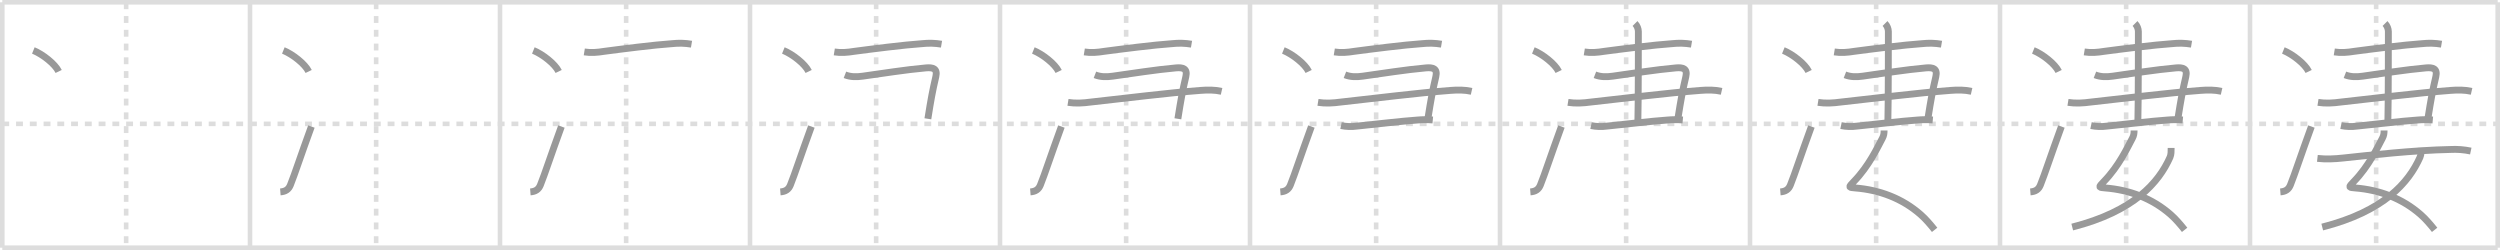 <svg width="1090px" height="109px" viewBox="0 0 1090 109" xmlns="http://www.w3.org/2000/svg" xmlns:xlink="http://www.w3.org/1999/xlink" xml:space="preserve" version="1.1" baseProfile="full">
<line x1="1" y1="1" x2="1089" y2="1" style="stroke:#ddd;stroke-width:2"></line>
<line x1="1" y1="1" x2="1" y2="108" style="stroke:#ddd;stroke-width:2"></line>
<line x1="1" y1="108" x2="1089" y2="108" style="stroke:#ddd;stroke-width:2"></line>
<line x1="1089" y1="1" x2="1089" y2="108" style="stroke:#ddd;stroke-width:2"></line>
<line x1="109" y1="1" x2="109" y2="108" style="stroke:#ddd;stroke-width:2"></line>
<line x1="218" y1="1" x2="218" y2="108" style="stroke:#ddd;stroke-width:2"></line>
<line x1="327" y1="1" x2="327" y2="108" style="stroke:#ddd;stroke-width:2"></line>
<line x1="436" y1="1" x2="436" y2="108" style="stroke:#ddd;stroke-width:2"></line>
<line x1="545" y1="1" x2="545" y2="108" style="stroke:#ddd;stroke-width:2"></line>
<line x1="654" y1="1" x2="654" y2="108" style="stroke:#ddd;stroke-width:2"></line>
<line x1="763" y1="1" x2="763" y2="108" style="stroke:#ddd;stroke-width:2"></line>
<line x1="872" y1="1" x2="872" y2="108" style="stroke:#ddd;stroke-width:2"></line>
<line x1="981" y1="1" x2="981" y2="108" style="stroke:#ddd;stroke-width:2"></line>
<line x1="1" y1="54" x2="1089" y2="54" style="stroke:#ddd;stroke-width:2;stroke-dasharray:3 3"></line>
<line x1="55" y1="1" x2="55" y2="108" style="stroke:#ddd;stroke-width:2;stroke-dasharray:3 3"></line>
<line x1="164" y1="1" x2="164" y2="108" style="stroke:#ddd;stroke-width:2;stroke-dasharray:3 3"></line>
<line x1="273" y1="1" x2="273" y2="108" style="stroke:#ddd;stroke-width:2;stroke-dasharray:3 3"></line>
<line x1="382" y1="1" x2="382" y2="108" style="stroke:#ddd;stroke-width:2;stroke-dasharray:3 3"></line>
<line x1="491" y1="1" x2="491" y2="108" style="stroke:#ddd;stroke-width:2;stroke-dasharray:3 3"></line>
<line x1="600" y1="1" x2="600" y2="108" style="stroke:#ddd;stroke-width:2;stroke-dasharray:3 3"></line>
<line x1="709" y1="1" x2="709" y2="108" style="stroke:#ddd;stroke-width:2;stroke-dasharray:3 3"></line>
<line x1="818" y1="1" x2="818" y2="108" style="stroke:#ddd;stroke-width:2;stroke-dasharray:3 3"></line>
<line x1="927" y1="1" x2="927" y2="108" style="stroke:#ddd;stroke-width:2;stroke-dasharray:3 3"></line>
<line x1="1036" y1="1" x2="1036" y2="108" style="stroke:#ddd;stroke-width:2;stroke-dasharray:3 3"></line>
<path d="M14.54,22c4.08,1.66,9.46,5.88,11.04,9.16" style="fill:none;stroke:#999;stroke-width:3"></path>

<path d="M123.54,22c4.08,1.66,9.46,5.88,11.04,9.16" style="fill:none;stroke:#999;stroke-width:3"></path>
<path d="M122.23,83.67c2.27-0.17,3.59-1.05,4.38-3C128.5,76,131.25,67.5,135.77,55.17" style="fill:none;stroke:#999;stroke-width:3"></path>

<path d="M232.54,22c4.08,1.66,9.46,5.88,11.04,9.16" style="fill:none;stroke:#999;stroke-width:3"></path>
<path d="M231.23,83.67c2.27-0.17,3.59-1.05,4.38-3C237.5,76,240.25,67.5,244.77,55.17" style="fill:none;stroke:#999;stroke-width:3"></path>
<path d="M254.75,22.64c2.9,0.47,5.77,0.22,8.63-0.25c8.02-1.06,21.72-2.82,29.73-3.36c2.81-0.31,5.61-0.23,8.39,0.24" style="fill:none;stroke:#999;stroke-width:3"></path>

<path d="M341.54,22c4.08,1.66,9.46,5.88,11.04,9.16" style="fill:none;stroke:#999;stroke-width:3"></path>
<path d="M340.23,83.67c2.27-0.17,3.59-1.05,4.38-3C346.5,76,349.25,67.5,353.77,55.17" style="fill:none;stroke:#999;stroke-width:3"></path>
<path d="M363.75,22.64c2.9,0.47,5.77,0.22,8.63-0.25c8.02-1.06,21.72-2.82,29.73-3.36c2.81-0.31,5.61-0.23,8.39,0.24" style="fill:none;stroke:#999;stroke-width:3"></path>
<path d="M368.39,32.62c2.56,1,5.1,0.95,7.74,0.59c8.36-1.15,18.84-2.85,27.61-3.61c2.96-0.25,5.11,0.24,4.28,3.83c-1.52,6.57-2.08,9.67-3.47,18.37" style="fill:none;stroke:#999;stroke-width:3"></path>

<path d="M450.54,22c4.08,1.66,9.46,5.88,11.04,9.16" style="fill:none;stroke:#999;stroke-width:3"></path>
<path d="M449.23,83.67c2.27-0.17,3.59-1.05,4.38-3C455.5,76,458.25,67.5,462.77,55.17" style="fill:none;stroke:#999;stroke-width:3"></path>
<path d="M472.75,22.64c2.9,0.47,5.77,0.22,8.63-0.25c8.02-1.06,21.72-2.82,29.73-3.36c2.81-0.31,5.61-0.23,8.39,0.24" style="fill:none;stroke:#999;stroke-width:3"></path>
<path d="M477.39,32.62c2.56,1,5.1,0.95,7.74,0.59c8.36-1.15,18.84-2.85,27.61-3.61c2.96-0.25,5.11,0.24,4.28,3.83c-1.52,6.57-2.08,9.67-3.47,18.37" style="fill:none;stroke:#999;stroke-width:3"></path>
<path d="M465.64,44.63c3.29,0.53,6.58,0.32,9.88-0.13c15.62-1.71,33.61-4,47.86-5.08c3.11-0.24,6.17-0.29,9.23,0.41" style="fill:none;stroke:#999;stroke-width:3"></path>

<path d="M559.54,22c4.08,1.66,9.46,5.88,11.04,9.16" style="fill:none;stroke:#999;stroke-width:3"></path>
<path d="M558.23,83.67c2.27-0.17,3.59-1.05,4.38-3C564.5,76,567.25,67.5,571.77,55.17" style="fill:none;stroke:#999;stroke-width:3"></path>
<path d="M581.75,22.64c2.9,0.47,5.77,0.22,8.63-0.25c8.02-1.06,21.72-2.82,29.73-3.36c2.81-0.31,5.61-0.23,8.39,0.24" style="fill:none;stroke:#999;stroke-width:3"></path>
<path d="M586.39,32.62c2.56,1,5.1,0.95,7.74,0.59c8.36-1.15,18.84-2.85,27.61-3.61c2.96-0.25,5.11,0.24,4.28,3.83c-1.52,6.57-2.08,9.67-3.47,18.37" style="fill:none;stroke:#999;stroke-width:3"></path>
<path d="M574.64,44.63c3.29,0.53,6.58,0.32,9.88-0.13c15.62-1.71,33.61-4,47.86-5.08c3.11-0.24,6.17-0.29,9.23,0.41" style="fill:none;stroke:#999;stroke-width:3"></path>
<path d="M584.68,54.75c2.32,0.48,4.64,0.55,6.95,0.23c8.06-0.81,18.9-2.12,26.14-2.63c2.31-0.22,4.62-0.24,6.93-0.04" style="fill:none;stroke:#999;stroke-width:3"></path>

<path d="M668.54,22c4.08,1.66,9.46,5.88,11.04,9.16" style="fill:none;stroke:#999;stroke-width:3"></path>
<path d="M667.23,83.67c2.27-0.17,3.59-1.05,4.38-3C673.5,76,676.25,67.5,680.77,55.17" style="fill:none;stroke:#999;stroke-width:3"></path>
<path d="M690.75,22.64c2.9,0.47,5.77,0.22,8.63-0.25c8.02-1.06,21.72-2.82,29.73-3.36c2.81-0.31,5.61-0.23,8.39,0.24" style="fill:none;stroke:#999;stroke-width:3"></path>
<path d="M695.39,32.62c2.56,1,5.1,0.95,7.74,0.59c8.36-1.15,18.84-2.85,27.61-3.61c2.96-0.25,5.11,0.24,4.28,3.83c-1.52,6.57-2.08,9.67-3.47,18.37" style="fill:none;stroke:#999;stroke-width:3"></path>
<path d="M683.64,44.63c3.29,0.53,6.58,0.32,9.88-0.13c15.62-1.71,33.61-4,47.86-5.08c3.11-0.24,6.17-0.29,9.23,0.41" style="fill:none;stroke:#999;stroke-width:3"></path>
<path d="M693.68,54.75c2.32,0.48,4.64,0.55,6.95,0.23c8.06-0.81,18.9-2.12,26.14-2.63c2.31-0.22,4.62-0.24,6.93-0.04" style="fill:none;stroke:#999;stroke-width:3"></path>
<path d="M712.87,10.25c0.94,0.94,1.46,2.38,1.46,3.5c0,1.02,0,33-0.22,39.25" style="fill:none;stroke:#999;stroke-width:3"></path>

<path d="M777.54,22c4.08,1.66,9.46,5.88,11.04,9.16" style="fill:none;stroke:#999;stroke-width:3"></path>
<path d="M776.23,83.67c2.27-0.17,3.59-1.05,4.38-3C782.5,76,785.25,67.5,789.77,55.17" style="fill:none;stroke:#999;stroke-width:3"></path>
<path d="M799.75,22.64c2.9,0.47,5.77,0.22,8.63-0.25c8.02-1.06,21.72-2.82,29.73-3.36c2.81-0.31,5.61-0.23,8.39,0.24" style="fill:none;stroke:#999;stroke-width:3"></path>
<path d="M804.39,32.62c2.56,1,5.1,0.95,7.74,0.59c8.36-1.15,18.84-2.85,27.61-3.61c2.96-0.25,5.11,0.24,4.28,3.83c-1.52,6.57-2.08,9.67-3.47,18.37" style="fill:none;stroke:#999;stroke-width:3"></path>
<path d="M792.64,44.63c3.29,0.53,6.58,0.32,9.88-0.13c15.62-1.71,33.61-4,47.86-5.08c3.11-0.24,6.17-0.29,9.23,0.41" style="fill:none;stroke:#999;stroke-width:3"></path>
<path d="M802.68,54.75c2.32,0.48,4.64,0.55,6.95,0.23c8.06-0.81,18.9-2.12,26.14-2.63c2.31-0.22,4.62-0.24,6.93-0.04" style="fill:none;stroke:#999;stroke-width:3"></path>
<path d="M821.87,10.25c0.94,0.94,1.46,2.38,1.46,3.5c0,1.02,0,33-0.22,39.25" style="fill:none;stroke:#999;stroke-width:3"></path>
<path d="M821.46,56.87c0,1.26-0.1,2.23-0.75,3.43c-2.08,3.83-5.73,11.95-12.46,18.88c-2.5,2.58-2.25,2.54,0.75,2.78c10.29,0.83,20.27,4.43,28.44,11.62c2.15,1.89,4.18,4.27,6.06,6.63" style="fill:none;stroke:#999;stroke-width:3"></path>

<path d="M886.54,22c4.08,1.66,9.46,5.88,11.04,9.16" style="fill:none;stroke:#999;stroke-width:3"></path>
<path d="M885.23,83.67c2.27-0.17,3.59-1.05,4.38-3C891.5,76,894.25,67.5,898.77,55.17" style="fill:none;stroke:#999;stroke-width:3"></path>
<path d="M908.75,22.64c2.9,0.47,5.77,0.22,8.63-0.25c8.02-1.06,21.72-2.82,29.73-3.36c2.81-0.31,5.61-0.23,8.39,0.24" style="fill:none;stroke:#999;stroke-width:3"></path>
<path d="M913.39,32.62c2.56,1,5.1,0.95,7.74,0.59c8.36-1.15,18.84-2.85,27.61-3.61c2.96-0.25,5.11,0.24,4.28,3.83c-1.52,6.57-2.08,9.67-3.47,18.37" style="fill:none;stroke:#999;stroke-width:3"></path>
<path d="M901.64,44.63c3.29,0.53,6.58,0.32,9.88-0.13c15.62-1.71,33.61-4,47.86-5.08c3.11-0.24,6.17-0.29,9.23,0.41" style="fill:none;stroke:#999;stroke-width:3"></path>
<path d="M911.68,54.75c2.32,0.48,4.64,0.55,6.95,0.23c8.06-0.81,18.9-2.12,26.14-2.63c2.31-0.22,4.62-0.24,6.93-0.04" style="fill:none;stroke:#999;stroke-width:3"></path>
<path d="M930.87,10.25c0.94,0.94,1.46,2.38,1.46,3.5c0,1.02,0,33-0.22,39.25" style="fill:none;stroke:#999;stroke-width:3"></path>
<path d="M930.46,56.87c0,1.26-0.1,2.23-0.75,3.43c-2.08,3.83-5.73,11.95-12.46,18.88c-2.5,2.58-2.25,2.54,0.75,2.78c10.29,0.83,20.27,4.43,28.44,11.62c2.15,1.89,4.18,4.27,6.06,6.63" style="fill:none;stroke:#999;stroke-width:3"></path>
<path d="M946.62,64.49c0,1.38,0.02,2.91-0.51,4.1C941.25,79.5,930.5,92.12,903.5,99" style="fill:none;stroke:#999;stroke-width:3"></path>

<path d="M995.54,22c4.08,1.66,9.46,5.88,11.04,9.16" style="fill:none;stroke:#999;stroke-width:3"></path>
<path d="M994.23,83.67c2.27-0.17,3.59-1.05,4.38-3C1000.5,76,1003.25,67.5,1007.77,55.17" style="fill:none;stroke:#999;stroke-width:3"></path>
<path d="M1017.75,22.64c2.9,0.47,5.77,0.22,8.63-0.25c8.02-1.06,21.72-2.82,29.73-3.36c2.81-0.31,5.61-0.23,8.39,0.24" style="fill:none;stroke:#999;stroke-width:3"></path>
<path d="M1022.39,32.62c2.56,1,5.1,0.95,7.74,0.59c8.36-1.15,18.84-2.85,27.61-3.61c2.96-0.25,5.11,0.24,4.28,3.83c-1.52,6.57-2.08,9.67-3.47,18.37" style="fill:none;stroke:#999;stroke-width:3"></path>
<path d="M1010.64,44.63c3.29,0.53,6.58,0.32,9.88-0.13c15.62-1.71,33.61-4,47.86-5.08c3.11-0.24,6.17-0.29,9.23,0.41" style="fill:none;stroke:#999;stroke-width:3"></path>
<path d="M1020.68,54.75c2.32,0.48,4.64,0.55,6.95,0.23c8.06-0.81,18.9-2.12,26.14-2.63c2.31-0.22,4.62-0.24,6.93-0.04" style="fill:none;stroke:#999;stroke-width:3"></path>
<path d="M1039.87,10.25c0.94,0.94,1.46,2.38,1.46,3.5c0,1.02,0,33-0.22,39.25" style="fill:none;stroke:#999;stroke-width:3"></path>
<path d="M1039.46,56.87c0,1.26-0.1,2.23-0.75,3.43c-2.08,3.83-5.73,11.95-12.46,18.88c-2.5,2.58-2.25,2.54,0.75,2.78c10.29,0.83,20.27,4.43,28.44,11.62c2.15,1.89,4.18,4.27,6.06,6.63" style="fill:none;stroke:#999;stroke-width:3"></path>
<path d="M1055.62,64.49c0,1.38,0.02,2.91-0.51,4.1C1050.25,79.5,1039.5,92.12,1012.5,99" style="fill:none;stroke:#999;stroke-width:3"></path>
<path d="M1010.38,69.06c3.77,0.42,7.51,0.24,11.27-0.17c11.16-1.2,30.97-3.42,46.73-3.72c2.98-0.16,5.94,0.07,8.88,0.69" style="fill:none;stroke:#999;stroke-width:3"></path>

</svg>